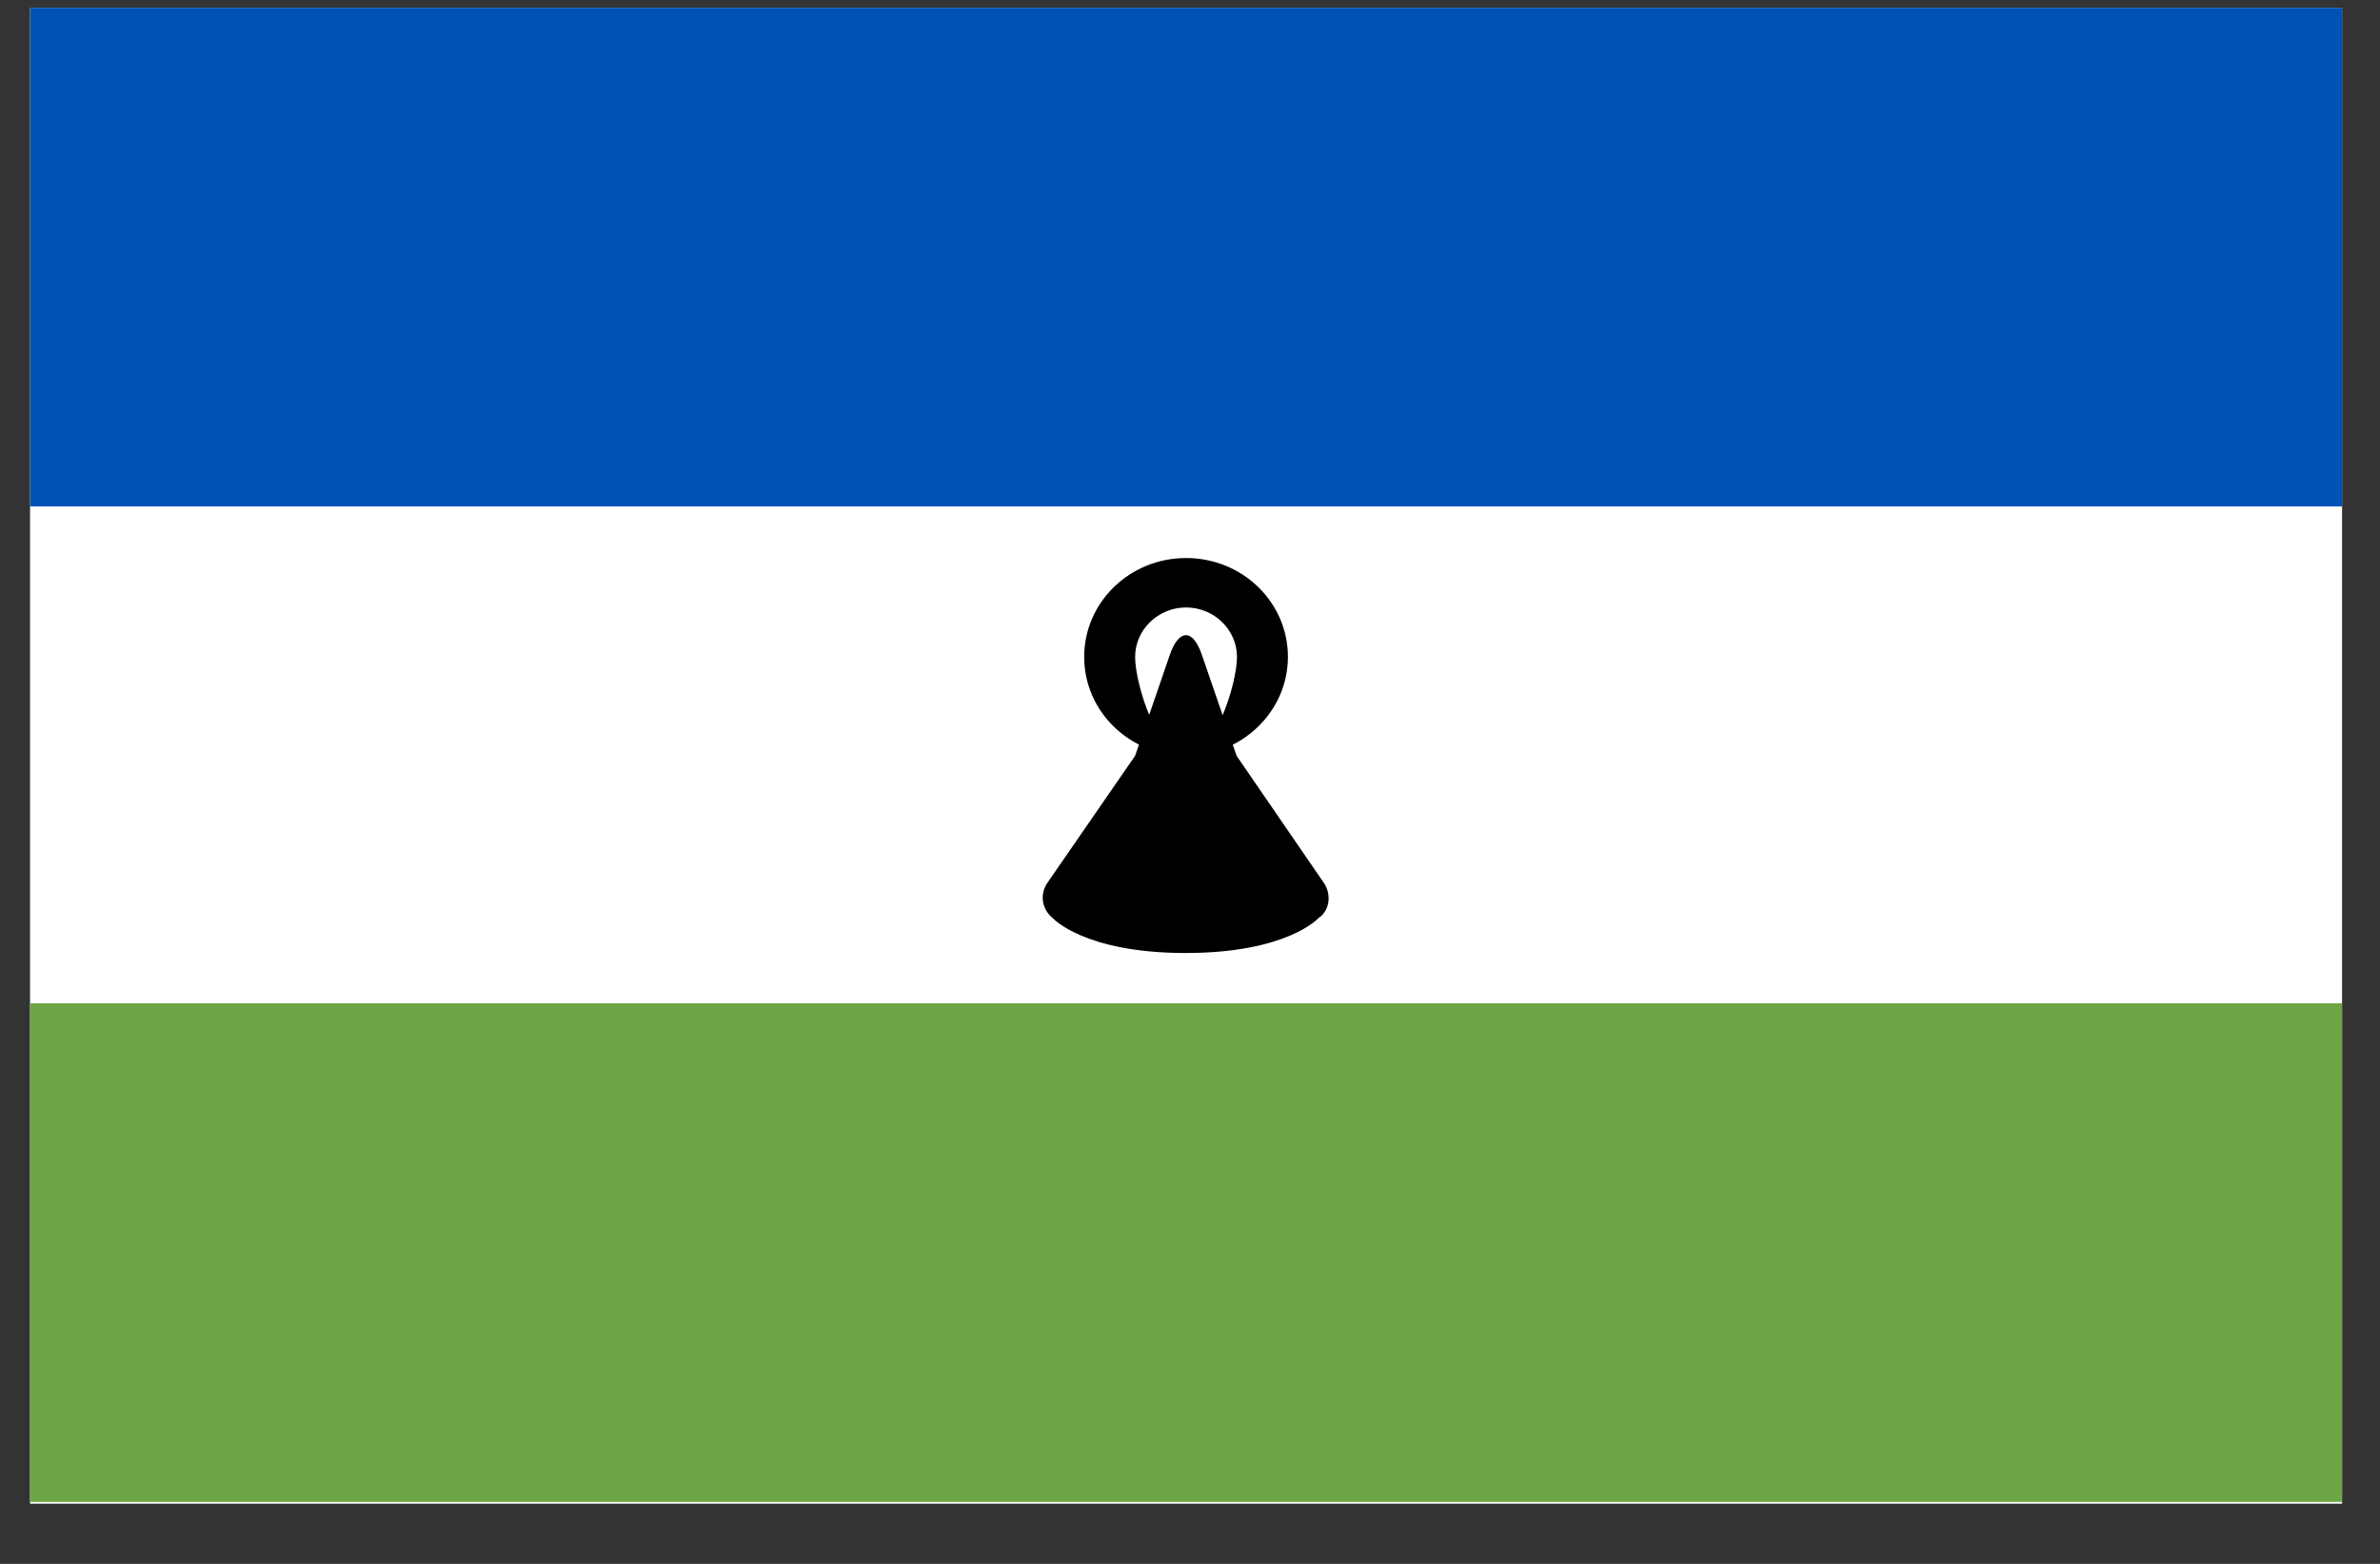 <svg width="35" height="23" viewBox="0 0 35 23" fill="none" xmlns="http://www.w3.org/2000/svg">
<rect x="0" y="0" width="35" height="23" fill="#333333" stroke="none"/>
<g clip-path="url(#clip0_1_6157)">
<path d="M0.442 0.115H34.442V22.115H0.442V0.115Z" fill="white"/>
<path d="M0.442 0.115H34.442V7.448H0.442V0.115Z" fill="#0052B4"/>
<path d="M0.442 14.756H34.442V22.089H0.442V14.756Z" fill="#6DA544"/>
<path d="M16.693 11.115L17.204 9.629C17.336 9.249 17.542 9.243 17.674 9.629L18.185 11.115L19.47 12.987C19.583 13.154 19.556 13.392 19.391 13.501C19.391 13.501 18.933 14.016 17.436 14.016C15.938 14.016 15.48 13.501 15.48 13.501C15.321 13.373 15.288 13.154 15.401 12.987L16.693 11.115Z" fill="black"/>
<path d="M17.442 11.115C16.614 11.115 15.944 10.465 15.944 9.661C15.944 8.857 16.614 8.207 17.442 8.207C18.271 8.207 18.94 8.857 18.94 9.661C18.94 10.465 18.264 11.115 17.442 11.115ZM17.442 11.115C17.853 11.115 18.191 10.066 18.191 9.661C18.191 9.262 17.853 8.934 17.442 8.934C17.031 8.934 16.693 9.262 16.693 9.661C16.693 10.066 17.025 11.115 17.442 11.115Z" fill="black"/>
</g>
<defs>
<clipPath id="clip0_1_6157">
<rect width="34" height="22" fill="white" transform="translate(0.442 0.115)"/>
</clipPath>
</defs>
</svg>
